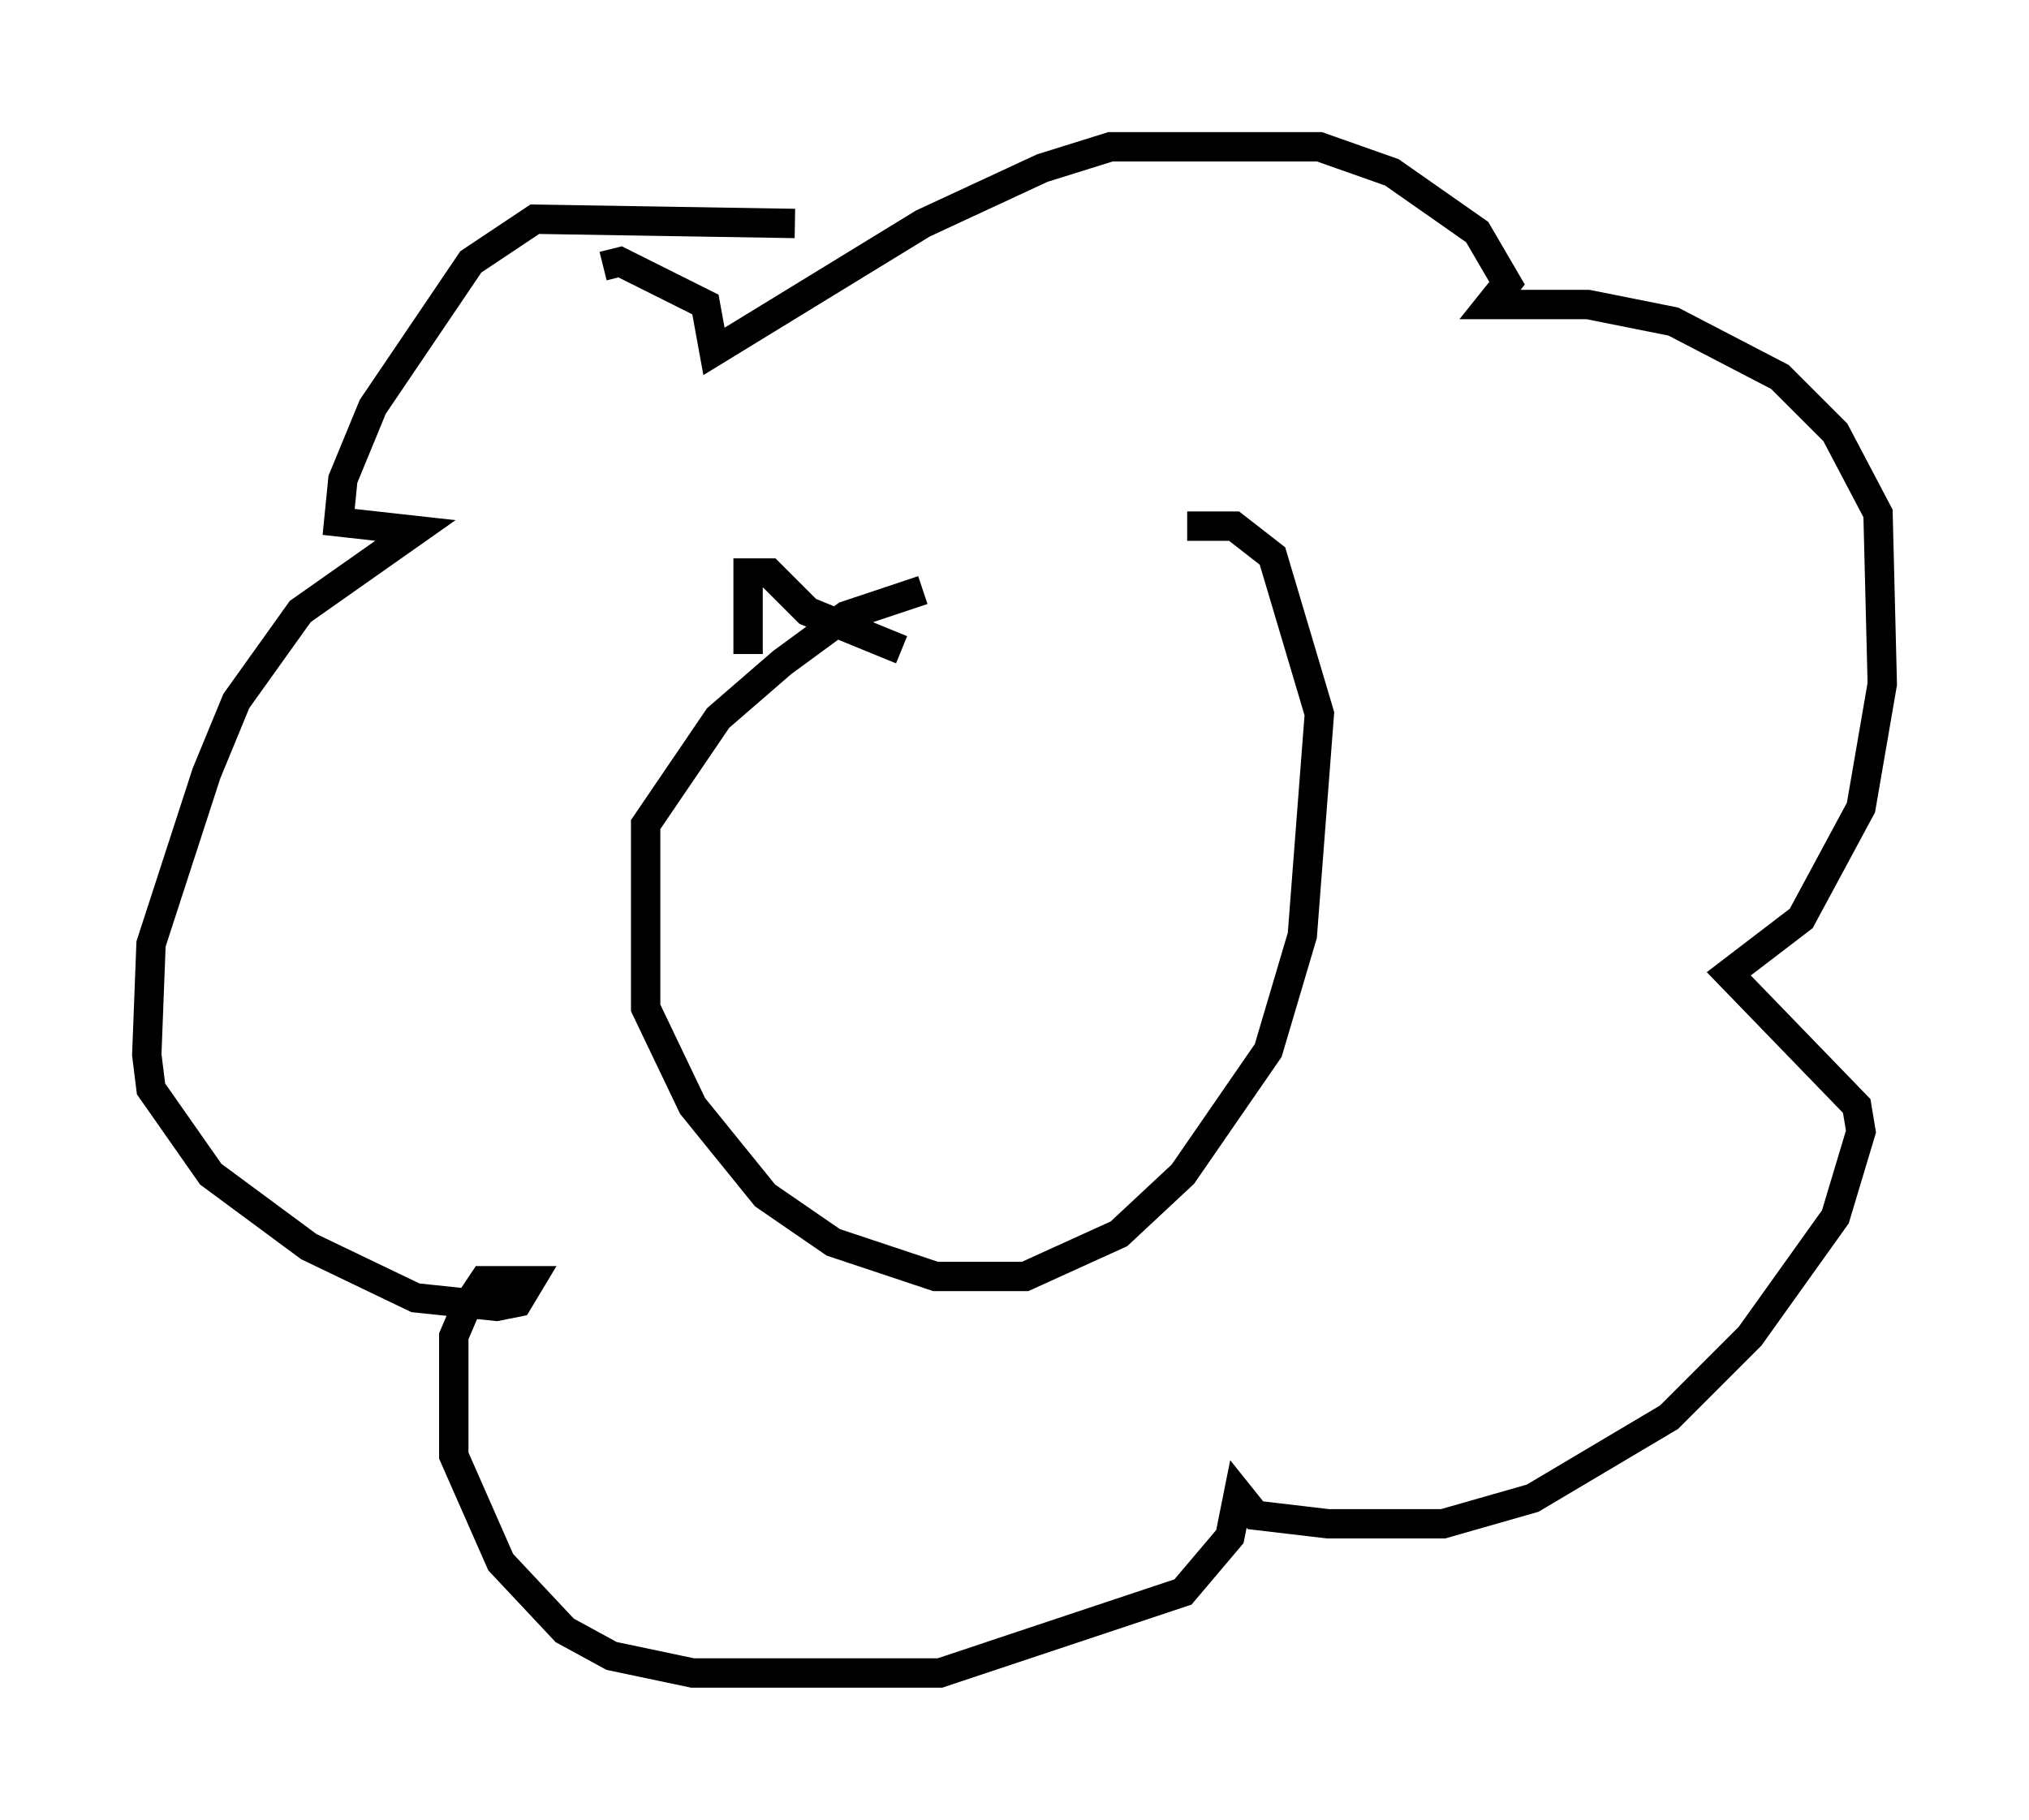 <?xml version="1.0" encoding="utf-8" ?>
<svg baseProfile="full" height="62" version="1.1" width="69.117" xmlns="http://www.w3.org/2000/svg" xmlns:ev="http://www.w3.org/2001/xml-events" xmlns:xlink="http://www.w3.org/1999/xlink"><defs /><rect fill="white" height="62" width="69.117" x="0" y="0" /><path d="M39.134, 20.251 m-7.698, -0.145 l-2.615, 0.872 -2.179, 1.598 l-2.179, 1.888 -2.469, 3.631 l0.0, 6.246 1.598, 3.341 l2.469, 3.05 2.324, 1.598 l3.486, 1.162 3.05, 0.0 l3.196, -1.453 2.179, -2.034 l2.905, -4.212 1.162, -3.922 l0.581, -7.553 -1.598, -5.374 l-1.307, -1.017 -1.598, 0.0 m-13.363, -10.313 l-8.86, -0.145 -2.179, 1.453 l-3.341, 4.939 -1.017, 2.469 l-0.145, 1.453 2.615, 0.291 l-3.922, 2.76 -2.179, 3.05 l-1.017, 2.469 -1.888, 5.81 l-0.145, 3.777 0.145, 1.162 l2.034, 2.905 3.341, 2.469 l3.631, 1.743 2.76, 0.291 l0.726, -0.145 0.436, -0.726 l-1.598, 0.0 -0.581, 0.872 l-0.436, 1.017 0.0, 4.067 l1.598, 3.631 2.179, 2.324 l1.598, 0.872 2.76, 0.581 l8.425, 0.0 8.279, -2.76 l1.598, -1.888 0.291, -1.453 l0.581, 0.726 2.469, 0.291 l3.922, 0.0 3.05, -0.872 l4.648, -2.76 2.76, -2.76 l2.905, -4.067 0.872, -2.905 l-0.145, -0.872 -4.358, -4.503 l2.469, -1.888 2.034, -3.777 l0.726, -4.212 -0.145, -5.81 l-1.453, -2.76 -1.888, -1.888 l-3.631, -1.888 -2.905, -0.581 l-3.341, 0.0 0.581, -0.726 l-1.017, -1.743 -2.905, -2.034 l-2.469, -0.872 -7.117, 0.0 l-2.324, 0.726 -4.067, 1.888 l-7.117, 4.358 -0.291, -1.598 l-2.905, -1.453 -0.581, 0.145 m4.939, 13.218 l0.0, -2.76 0.726, 0.0 l1.307, 1.307 3.196, 1.307 m9.151, -2.034 " fill="none" stroke="black" stroke-width="1" /></svg>